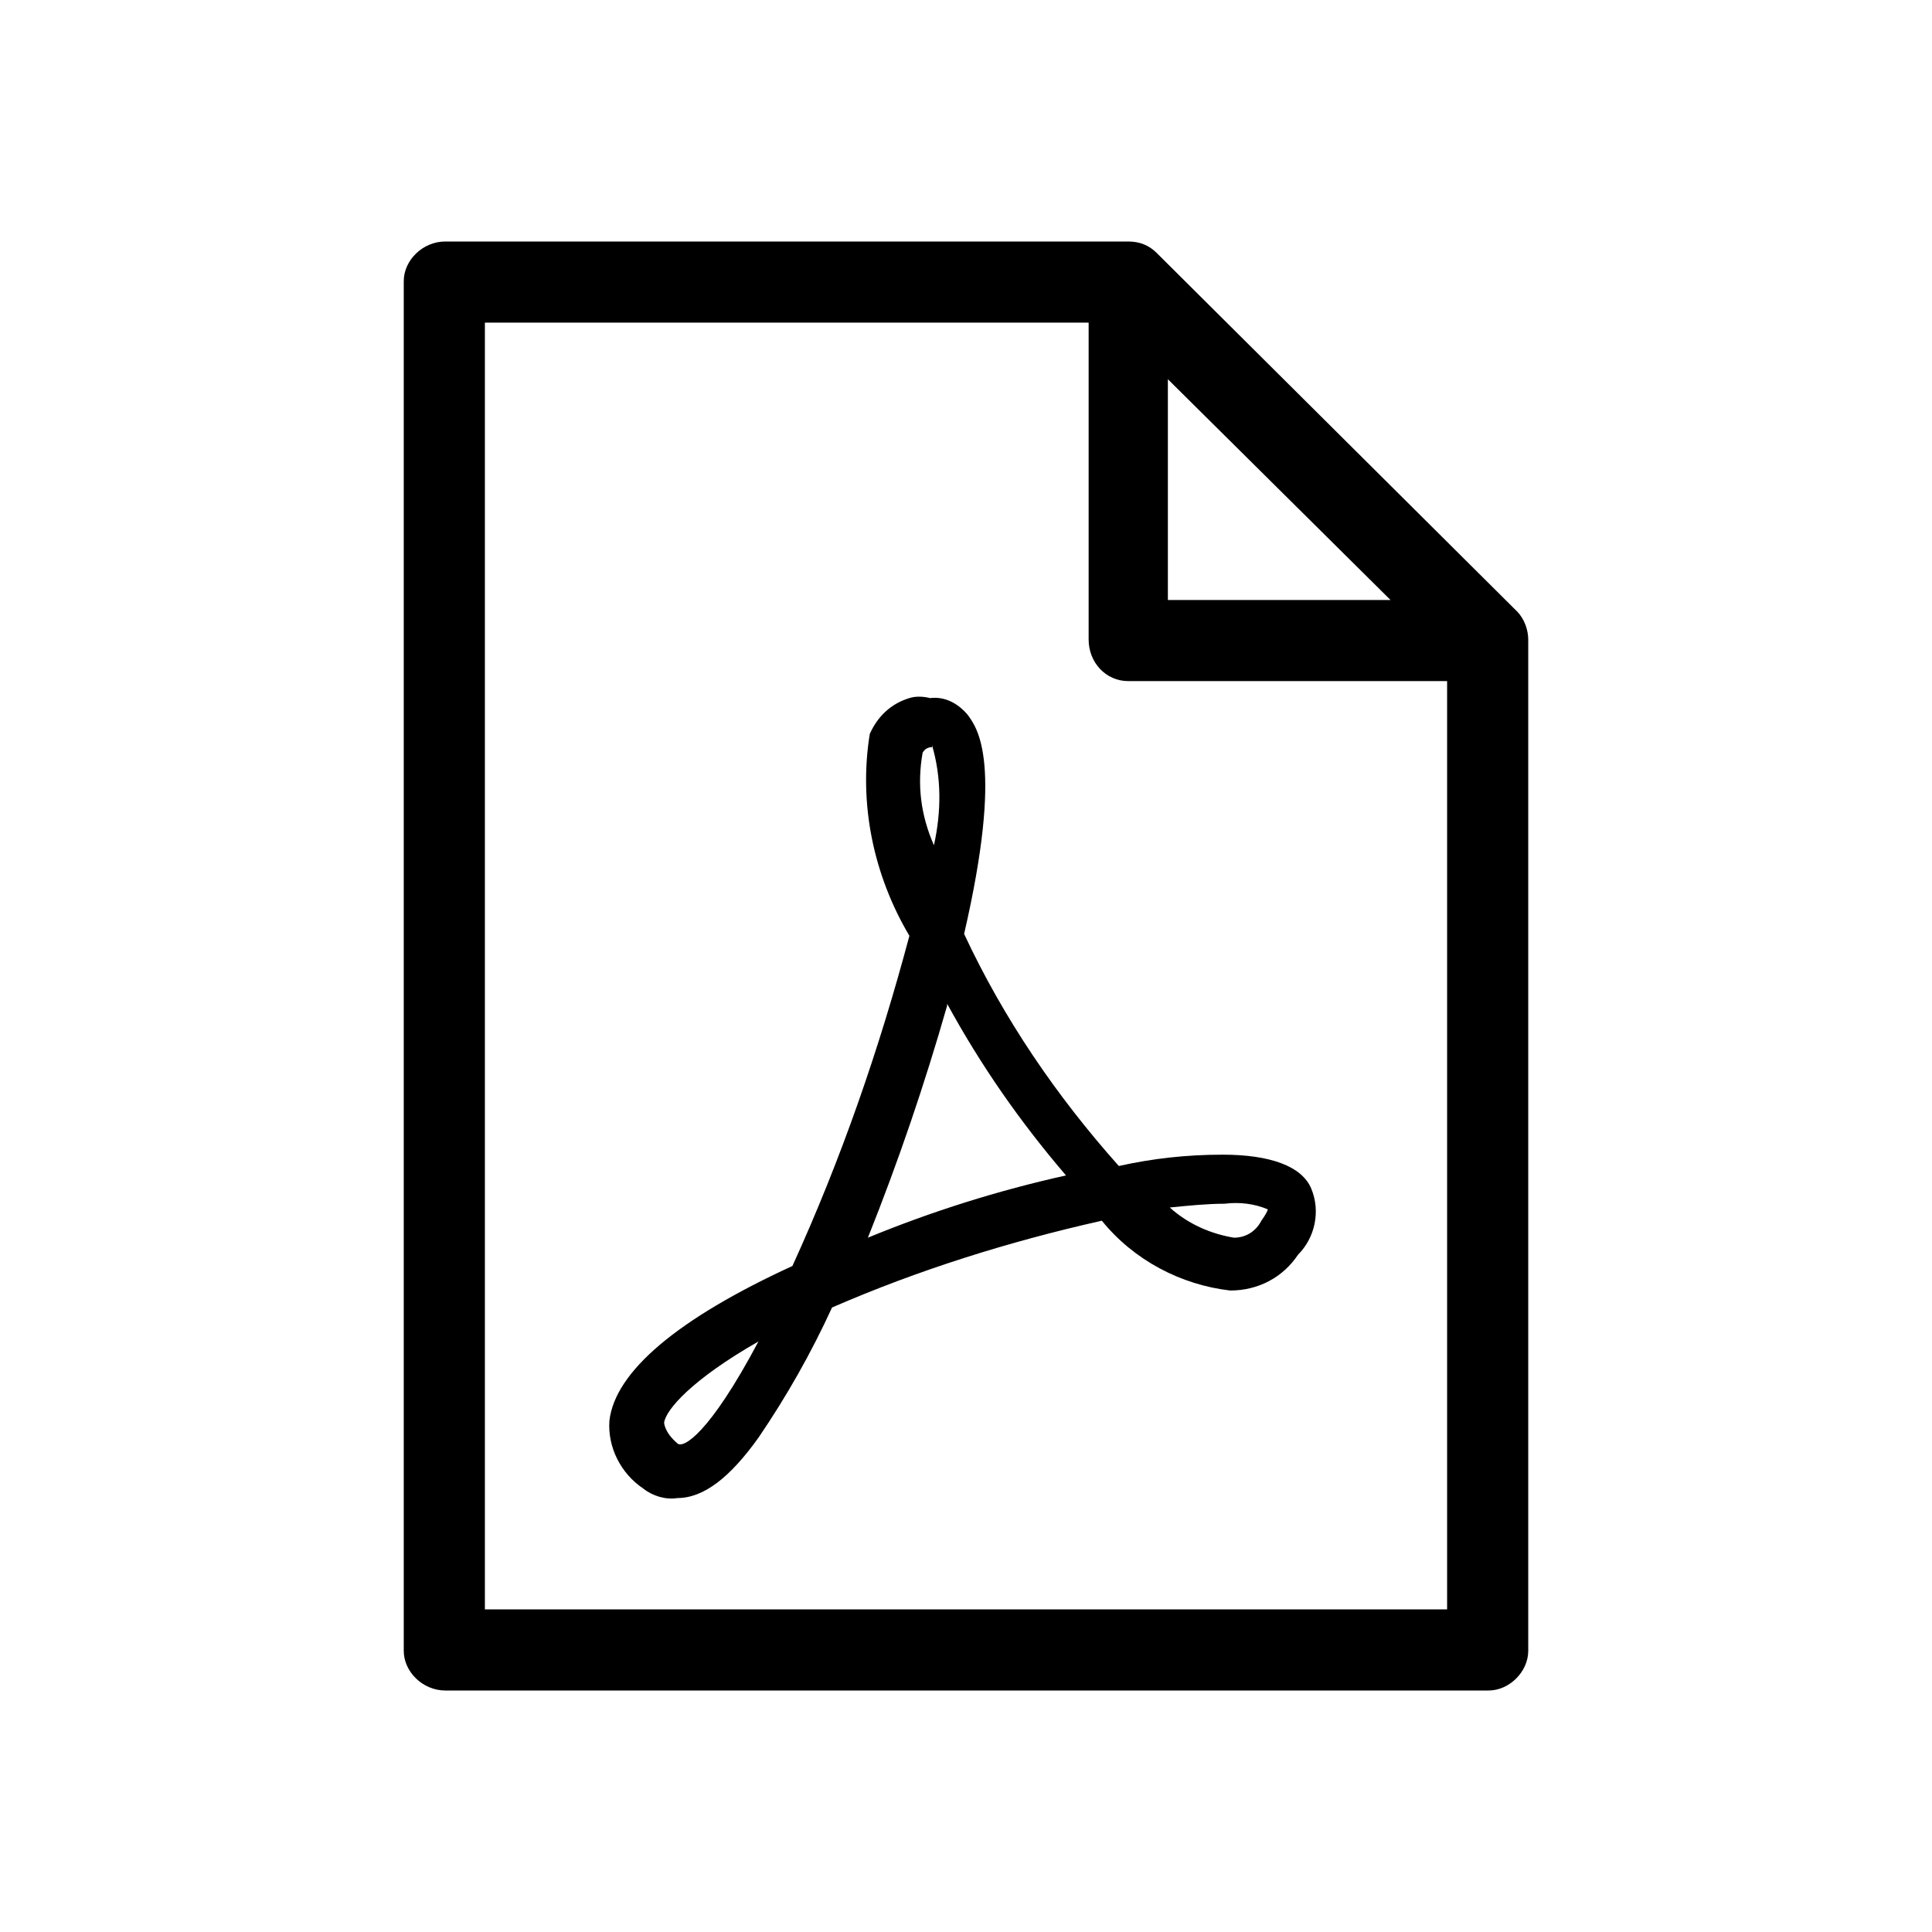 <svg xmlns="http://www.w3.org/2000/svg" viewBox="0 0 1024 1024"><path d="M789 896c11 0 21-10 21-21V339c0-5-2-11-6-15L613 134c-4-4-9-6-15-6H236c-12 0-22 10-22 21v726c0 11 10 21 22 21h553zm-532-43V171h320v168c0 12 9 22 21 22h169v492H257zm362-535V201l118 117H619zM359 794c14 0 28-11 43-32 15-22 28-45 39-69 46-20 94-35 143-46 17 21 42 34 68 37 15 0 28-7 36-19 9-9 12-23 7-35s-22-18-47-18c-19 0-37 2-55 6-33-37-61-78-82-123 21-91 7-109 2-116-5-6-12-10-20-9-4-1-8-1-11 0-10 3-17 10-21 19-6 37 2 75 21 107-16 60-36 118-62 175-61 28-94 56-97 82-1 14 6 28 18 36 5 4 12 6 18 5zm135-398v-1c5 17 5 35 1 53-7-16-9-32-6-49 1-2 3-3 5-3zm8 137v-1c18 33 39 63 63 91-36 8-71 19-105 33 16-40 30-81 42-123zm118 107c10-1 20-2 29-2 8-1 16 0 23 3-1 3-3 5-4 7-3 5-8 8-14 8-12-2-24-7-34-16zm-218 71c-26 49-40 57-43 54-7-6-7-11-7-11 1-7 15-23 50-43z"/></svg>